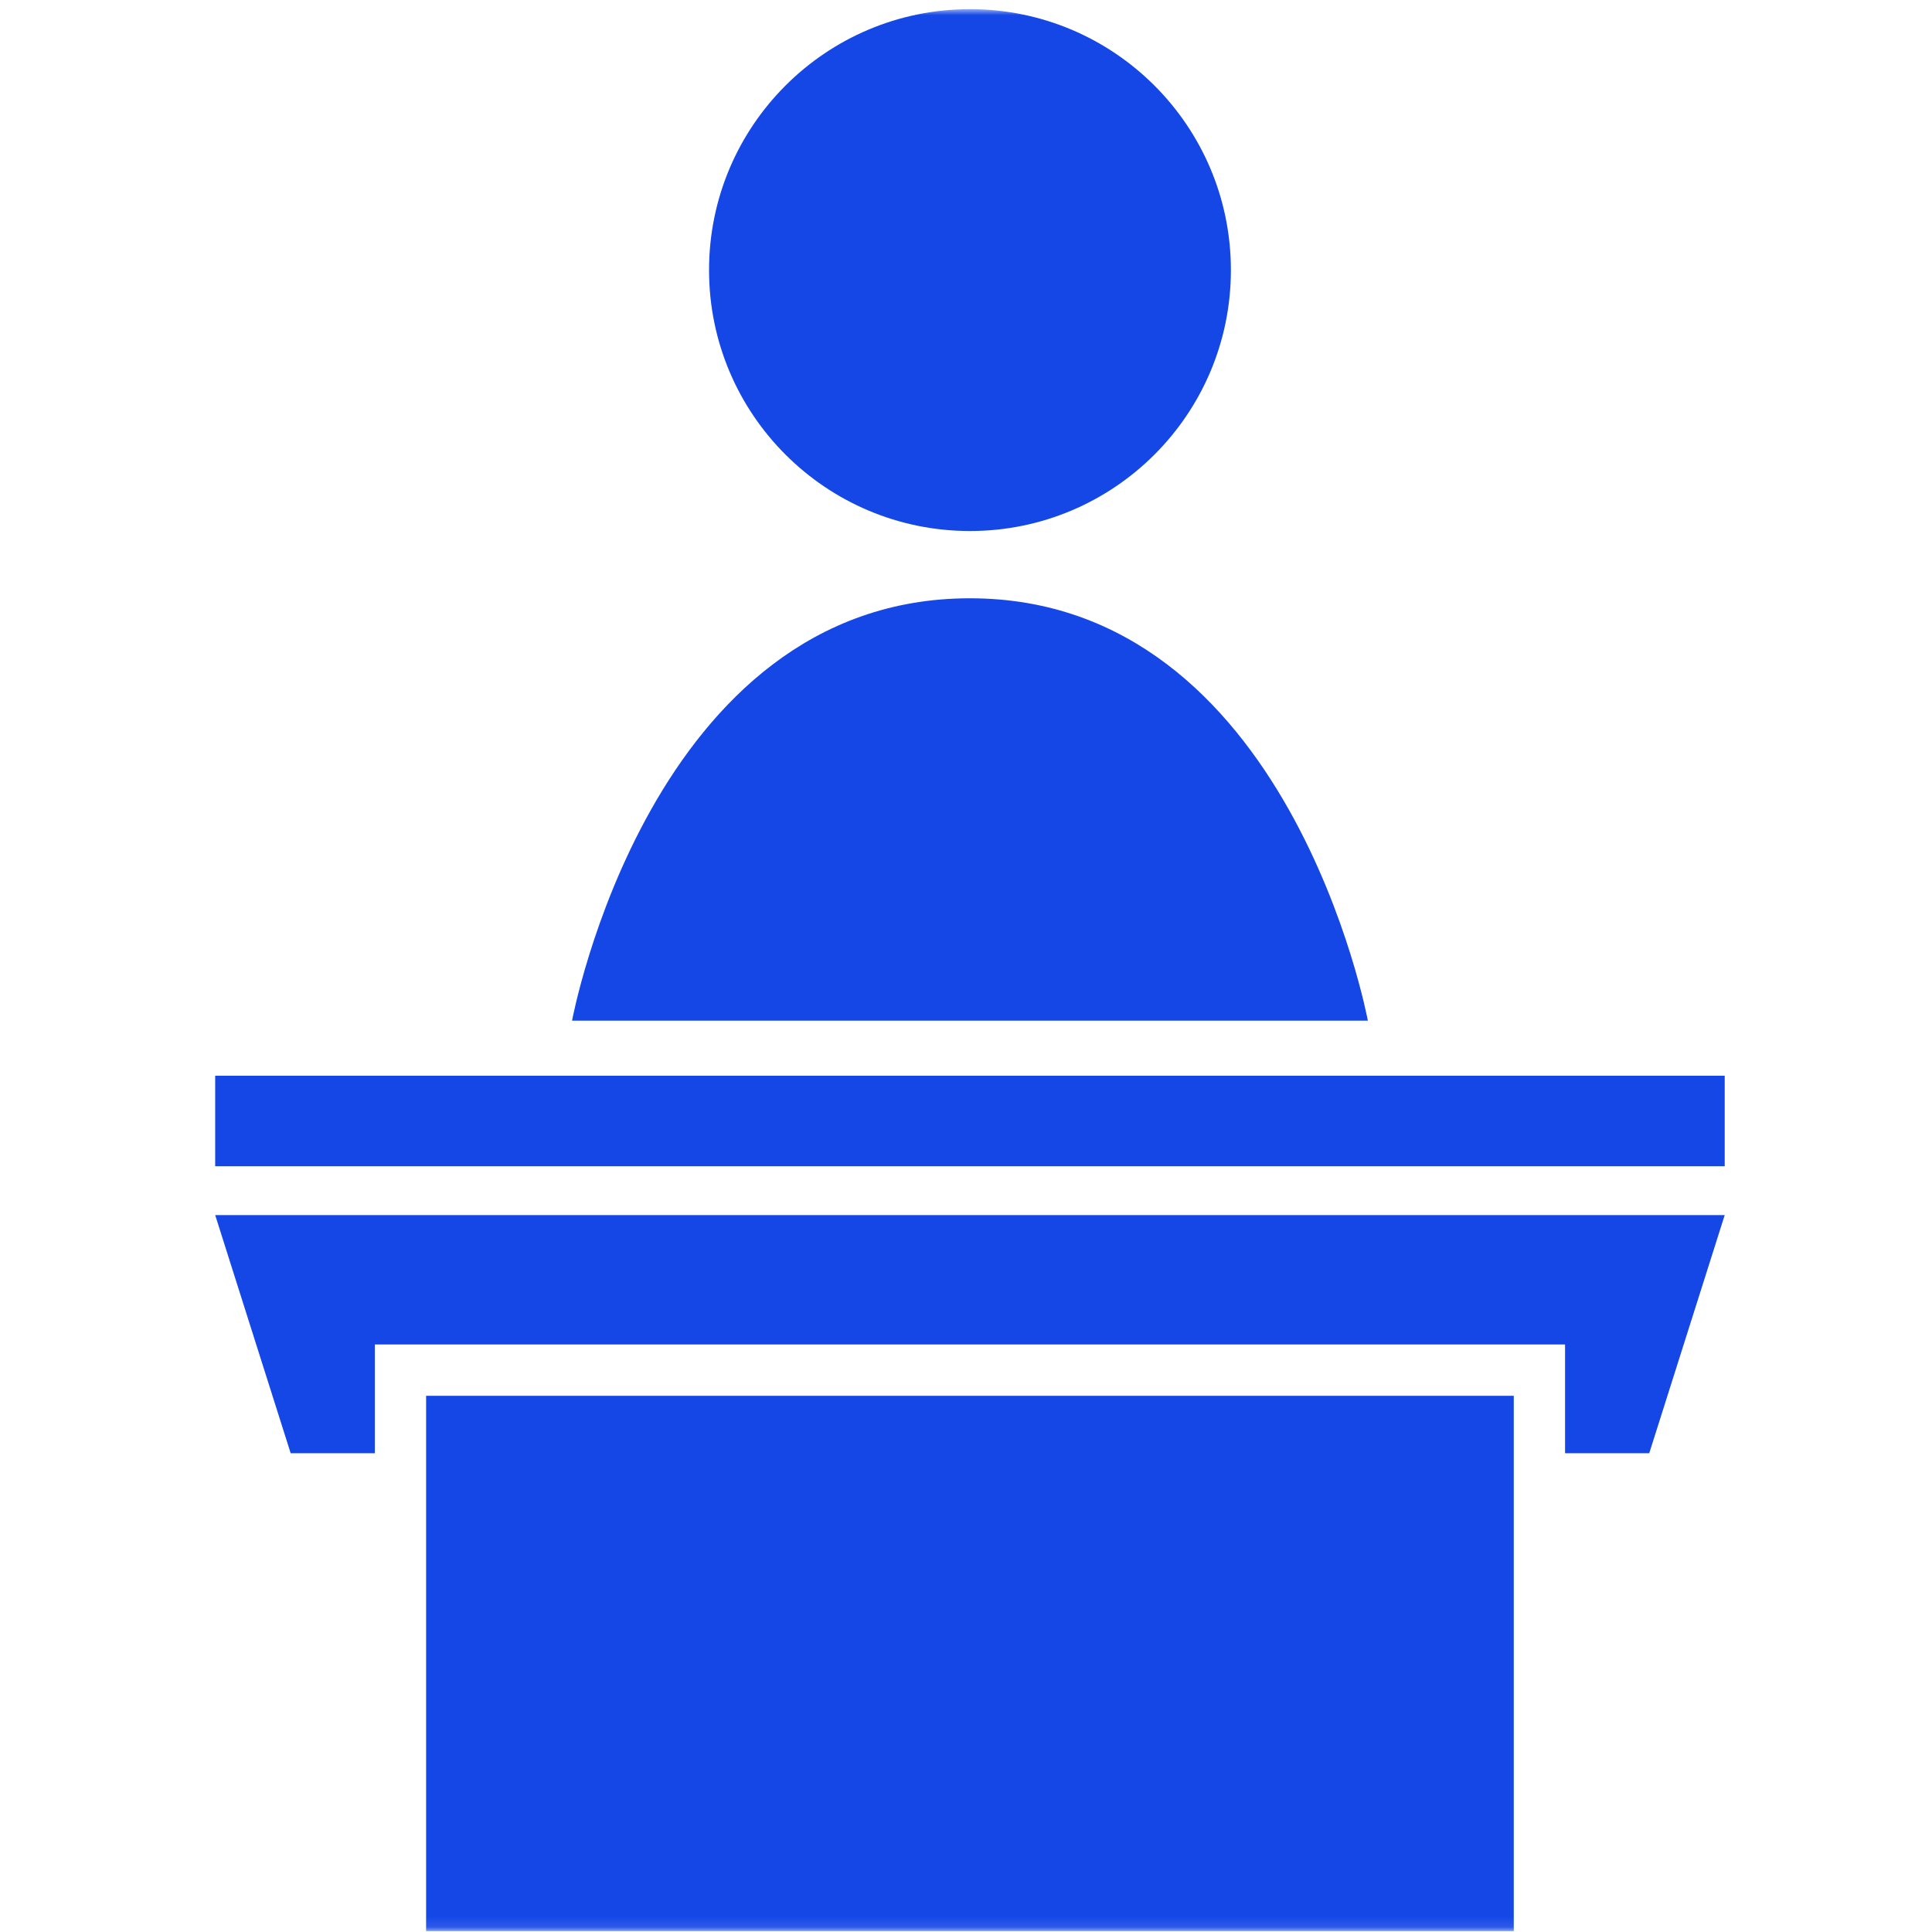 <svg width="191" height="191" viewBox="0 0 191 191" fill="none" xmlns="http://www.w3.org/2000/svg">
<mask id="mask0_8149_240" style="mask-type:luminance" maskUnits="userSpaceOnUse" x="0" y="0" width="191" height="191">
<path d="M190.889 0.889H0.889V190.889H190.889V0.889Z" fill="white"/>
</mask>
<g mask="url(#mask0_8149_240)">
<path d="M170.507 106.348H21.274V115.294H170.507V106.348Z" fill="#1447e6"/>
<path d="M28.736 143.666H37.059V132.915H154.723V143.666H163.046L170.507 120.125H21.274L28.736 143.666Z" fill="#1447e6"/>
<path d="M149.653 137.992H42.125V190.912H149.653V137.992Z" fill="#1447e6"/>
<path d="M95.892 52.497C110.139 52.497 121.688 40.948 121.688 26.702C121.688 12.455 110.139 0.906 95.892 0.906C81.646 0.906 70.097 12.455 70.097 26.702C70.097 40.948 81.646 52.497 95.892 52.497Z" fill="#1447e6"/>
<path d="M95.89 59.147C64.29 59.147 56.553 100.906 56.553 100.906H135.228C135.228 100.906 127.491 59.147 95.89 59.147Z" fill="#1447e6"/>
</g>
</svg>
